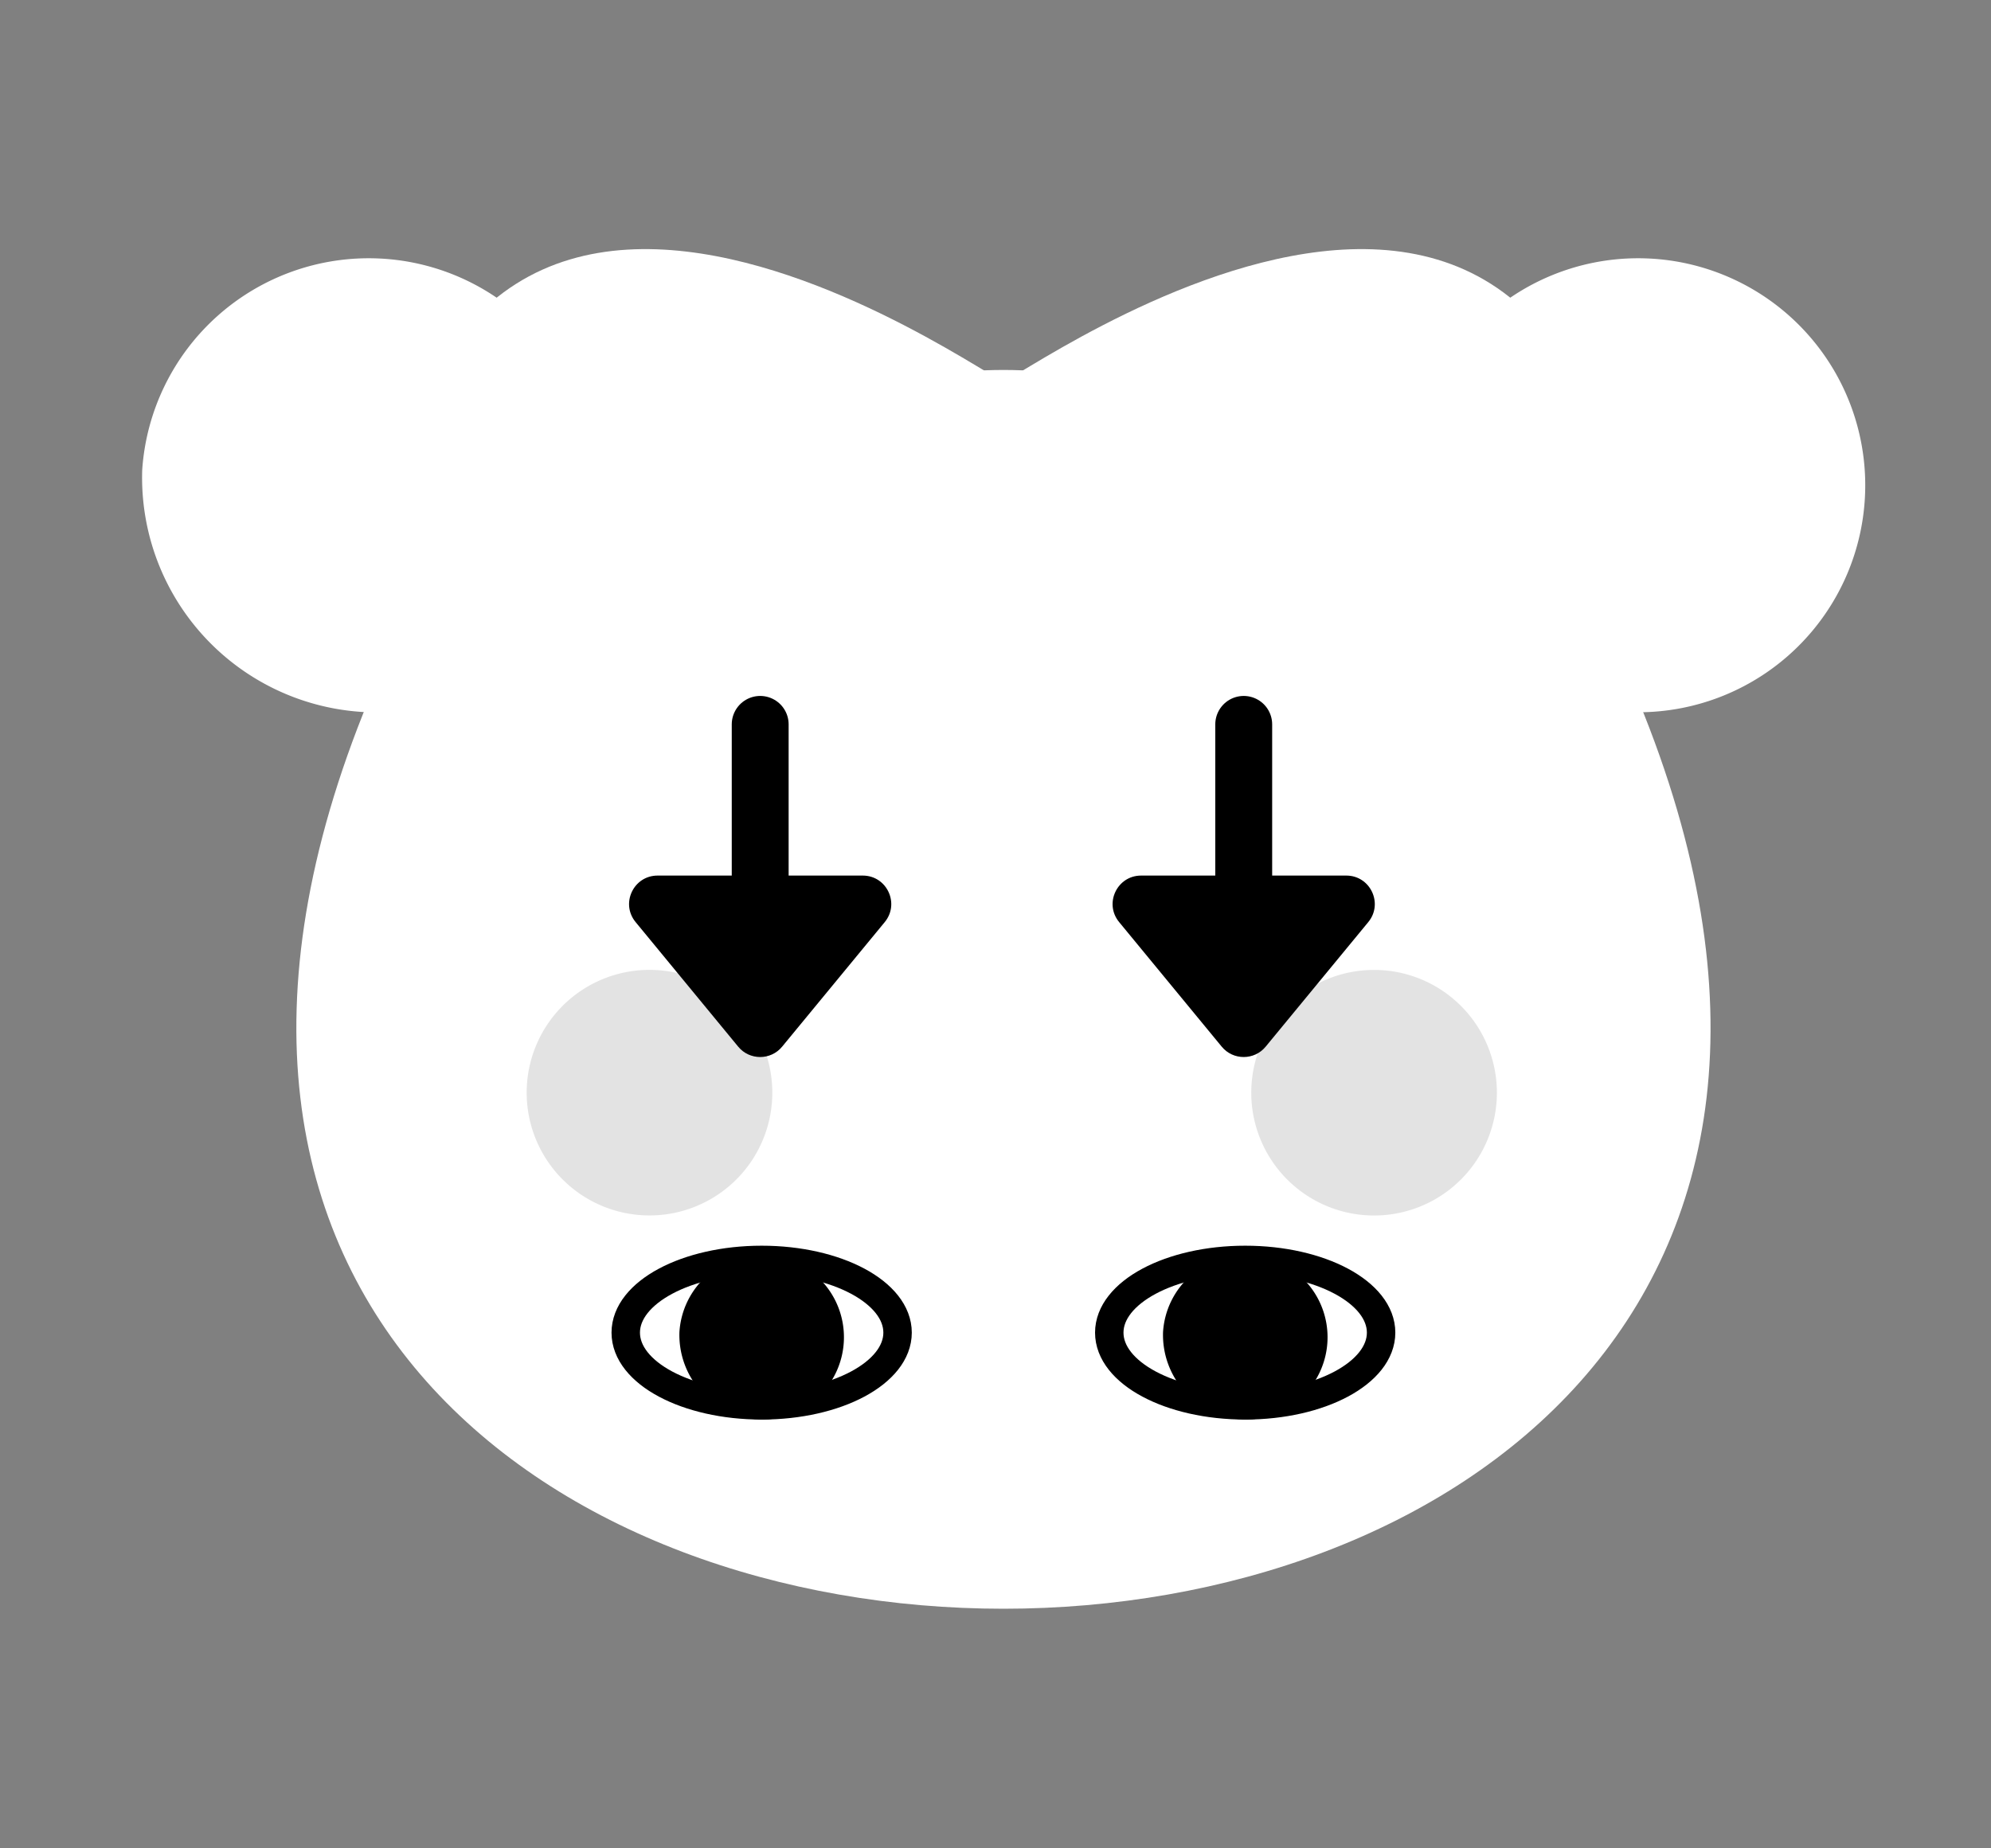 <svg xmlns="http://www.w3.org/2000/svg" width="70" height="65" viewBox="0 0 70 65">
  <rect x="0" y="0" width="70" height="65" fill="#808080" stroke="none"/>
  <g id="Group_978" data-name="Group 978" transform="translate(-282 474)">
    <g id="Group_976" data-name="Group 976">
      <g id="Group_203" data-name="Group 203" transform="translate(287 -466)">
        <path id="Path_42" data-name="Path 42" d="M206.333,69.529c18.327-16.049,26.3-16.049,44.631,0" transform="translate(-198.369 -52.482)" fill="#fff"/>
        <path id="Path_43" data-name="Path 43" d="M202.736,84.635c-17.567,42.62,62.2,42.62,44.631,0" transform="translate(-194.772 -68.026)" fill="#fff"/>
        <g id="Group_125" data-name="Group 125">
          <path id="Path_44" data-name="Path 44" d="M187.112,54.717a7.983,7.983,0,1,1,7.964,8.524A8.258,8.258,0,0,1,187.112,54.717Z" transform="translate(-187.112 -46.193)" fill="#fff"/>
          <path id="Path_45" data-name="Path 45" d="M294.826,54.717a7.983,7.983,0,1,1,7.964,8.524A8.259,8.259,0,0,1,294.826,54.717Z" transform="translate(-250.195 -46.193)" fill="#fff"/>
          <path id="Path_46" data-name="Path 46" d="M206.333,69.309c0,5.157,22.316-16.349,22.316-16.771,0,.422-22.316-16.43-22.316,11.657" transform="translate(-198.369 -47.146)" fill="#fff"/>
          <path id="Path_47" data-name="Path 47" d="M282.506,69.309c0,5.157-22.316-16.349-22.316-16.771,0,.422,22.316-16.43,22.316,11.657" transform="translate(-229.91 -47.146)" fill="#fff"/>
        </g>
      </g>
      <g id="Group_974" data-name="Group 974">
        <g id="Group_972" data-name="Group 972" transform="translate(-0.537)">
          <path id="Path_52" data-name="Path 52" d="M229.436,96.8c0-1.412,2.14-2.557,4.779-2.557s4.778,1.145,4.778,2.557-2.139,2.557-4.778,2.557S229.436,98.215,229.436,96.8Z" transform="translate(75.101 -523.936)" fill="#fff" stroke="#000" stroke-miterlimit="10" stroke-width="1"/>
          <path id="Path_54" data-name="Path 54" d="M235.2,96.8a2.395,2.395,0,1,1,2.389,2.557A2.477,2.477,0,0,1,235.2,96.8Z" transform="translate(71.724 -523.936)" stroke="#000" stroke-miterlimit="10" stroke-width="1"/>
        </g>
        <g id="Group_973" data-name="Group 973" transform="translate(0.535)">
          <path id="Path_53" data-name="Path 53" d="M267.878,96.8c0-1.412,2.14-2.557,4.779-2.557s4.778,1.145,4.778,2.557-2.139,2.557-4.778,2.557S267.878,98.215,267.878,96.8Z" transform="translate(52.587 -523.936)" fill="#fff" stroke="#000" stroke-miterlimit="10" stroke-width="1"/>
          <path id="Path_55" data-name="Path 55" d="M273.645,96.8a2.395,2.395,0,1,1,2.389,2.557A2.477,2.477,0,0,1,273.645,96.8Z" transform="translate(49.21 -523.936)" stroke="#000" stroke-miterlimit="10" stroke-width="1"/>
        </g>
      </g>
      <path id="Path_772" data-name="Path 772" d="M219.787,117.784A4.318,4.318,0,1,1,224.1,122.1,4.318,4.318,0,0,1,219.787,117.784Z" transform="translate(80.73 -553.357)" fill="#c9c9c9" opacity="0.5"/>
      <path id="Path_773" data-name="Path 773" d="M281.371,117.784a4.318,4.318,0,1,1,4.318,4.318A4.318,4.318,0,0,1,281.371,117.784Z" transform="translate(44.621 -553.357)" fill="#c9c9c9" opacity="0.5"/>
      <rect id="Rectangle_225" data-name="Rectangle 225" width="70" height="65" transform="translate(282 -474)" fill="none"/>
      <g id="Group_975" data-name="Group 975">
        <g id="Group_932" data-name="Group 932" transform="translate(320 -448.526)">
          <line id="Line_1" data-name="Line 1" x1="5.318" transform="translate(5.727 5.318) rotate(-90)" fill="none" stroke="#000" stroke-linecap="round" stroke-width="2"/>
          <g id="Polygon_1" data-name="Polygon 1" transform="translate(11.453 12.271) rotate(180)">
            <path d="M 9.334 5.954 L 2.119 5.954 L 5.727 1.573 L 9.334 5.954 L 9.334 5.954 Z" stroke="none"/>
            <path d="M 5.727 3.146 L 4.238 4.954 L 7.215 4.954 L 5.727 3.146 M 5.727 0.573 C 6.013 0.573 6.299 0.694 6.499 0.937 L 10.106 5.318 C 10.644 5.97 10.18 6.954 9.334 6.954 L 2.119 6.954 C 1.274 6.954 0.81 5.97 1.347 5.318 L 4.955 0.937 C 5.155 0.694 5.441 0.573 5.727 0.573 Z" stroke="none"/>
          </g>
        </g>
        <g id="Group_931" data-name="Group 931" transform="translate(303 -448.526)">
          <g id="Polygon_1-2" data-name="Polygon 1" transform="translate(11.453 12.271) rotate(180)">
            <path d="M 9.334 5.954 L 2.119 5.954 L 5.727 1.573 L 9.334 5.954 L 9.334 5.954 Z" stroke="none"/>
            <path d="M 5.727 3.146 L 4.238 4.954 L 7.215 4.954 L 5.727 3.146 M 5.727 0.573 C 6.013 0.573 6.299 0.694 6.499 0.937 L 10.106 5.318 C 10.644 5.97 10.18 6.954 9.334 6.954 L 2.119 6.954 C 1.274 6.954 0.81 5.97 1.347 5.318 L 4.955 0.937 C 5.155 0.694 5.441 0.573 5.727 0.573 Z" stroke="none"/>
          </g>
          <line id="Line_1-2" data-name="Line 1" x1="5.318" transform="translate(5.727 5.318) rotate(-90)" fill="none" stroke="#000" stroke-linecap="round" stroke-width="2"/>
        </g>
      </g>
    </g>
  </g>
</svg>
